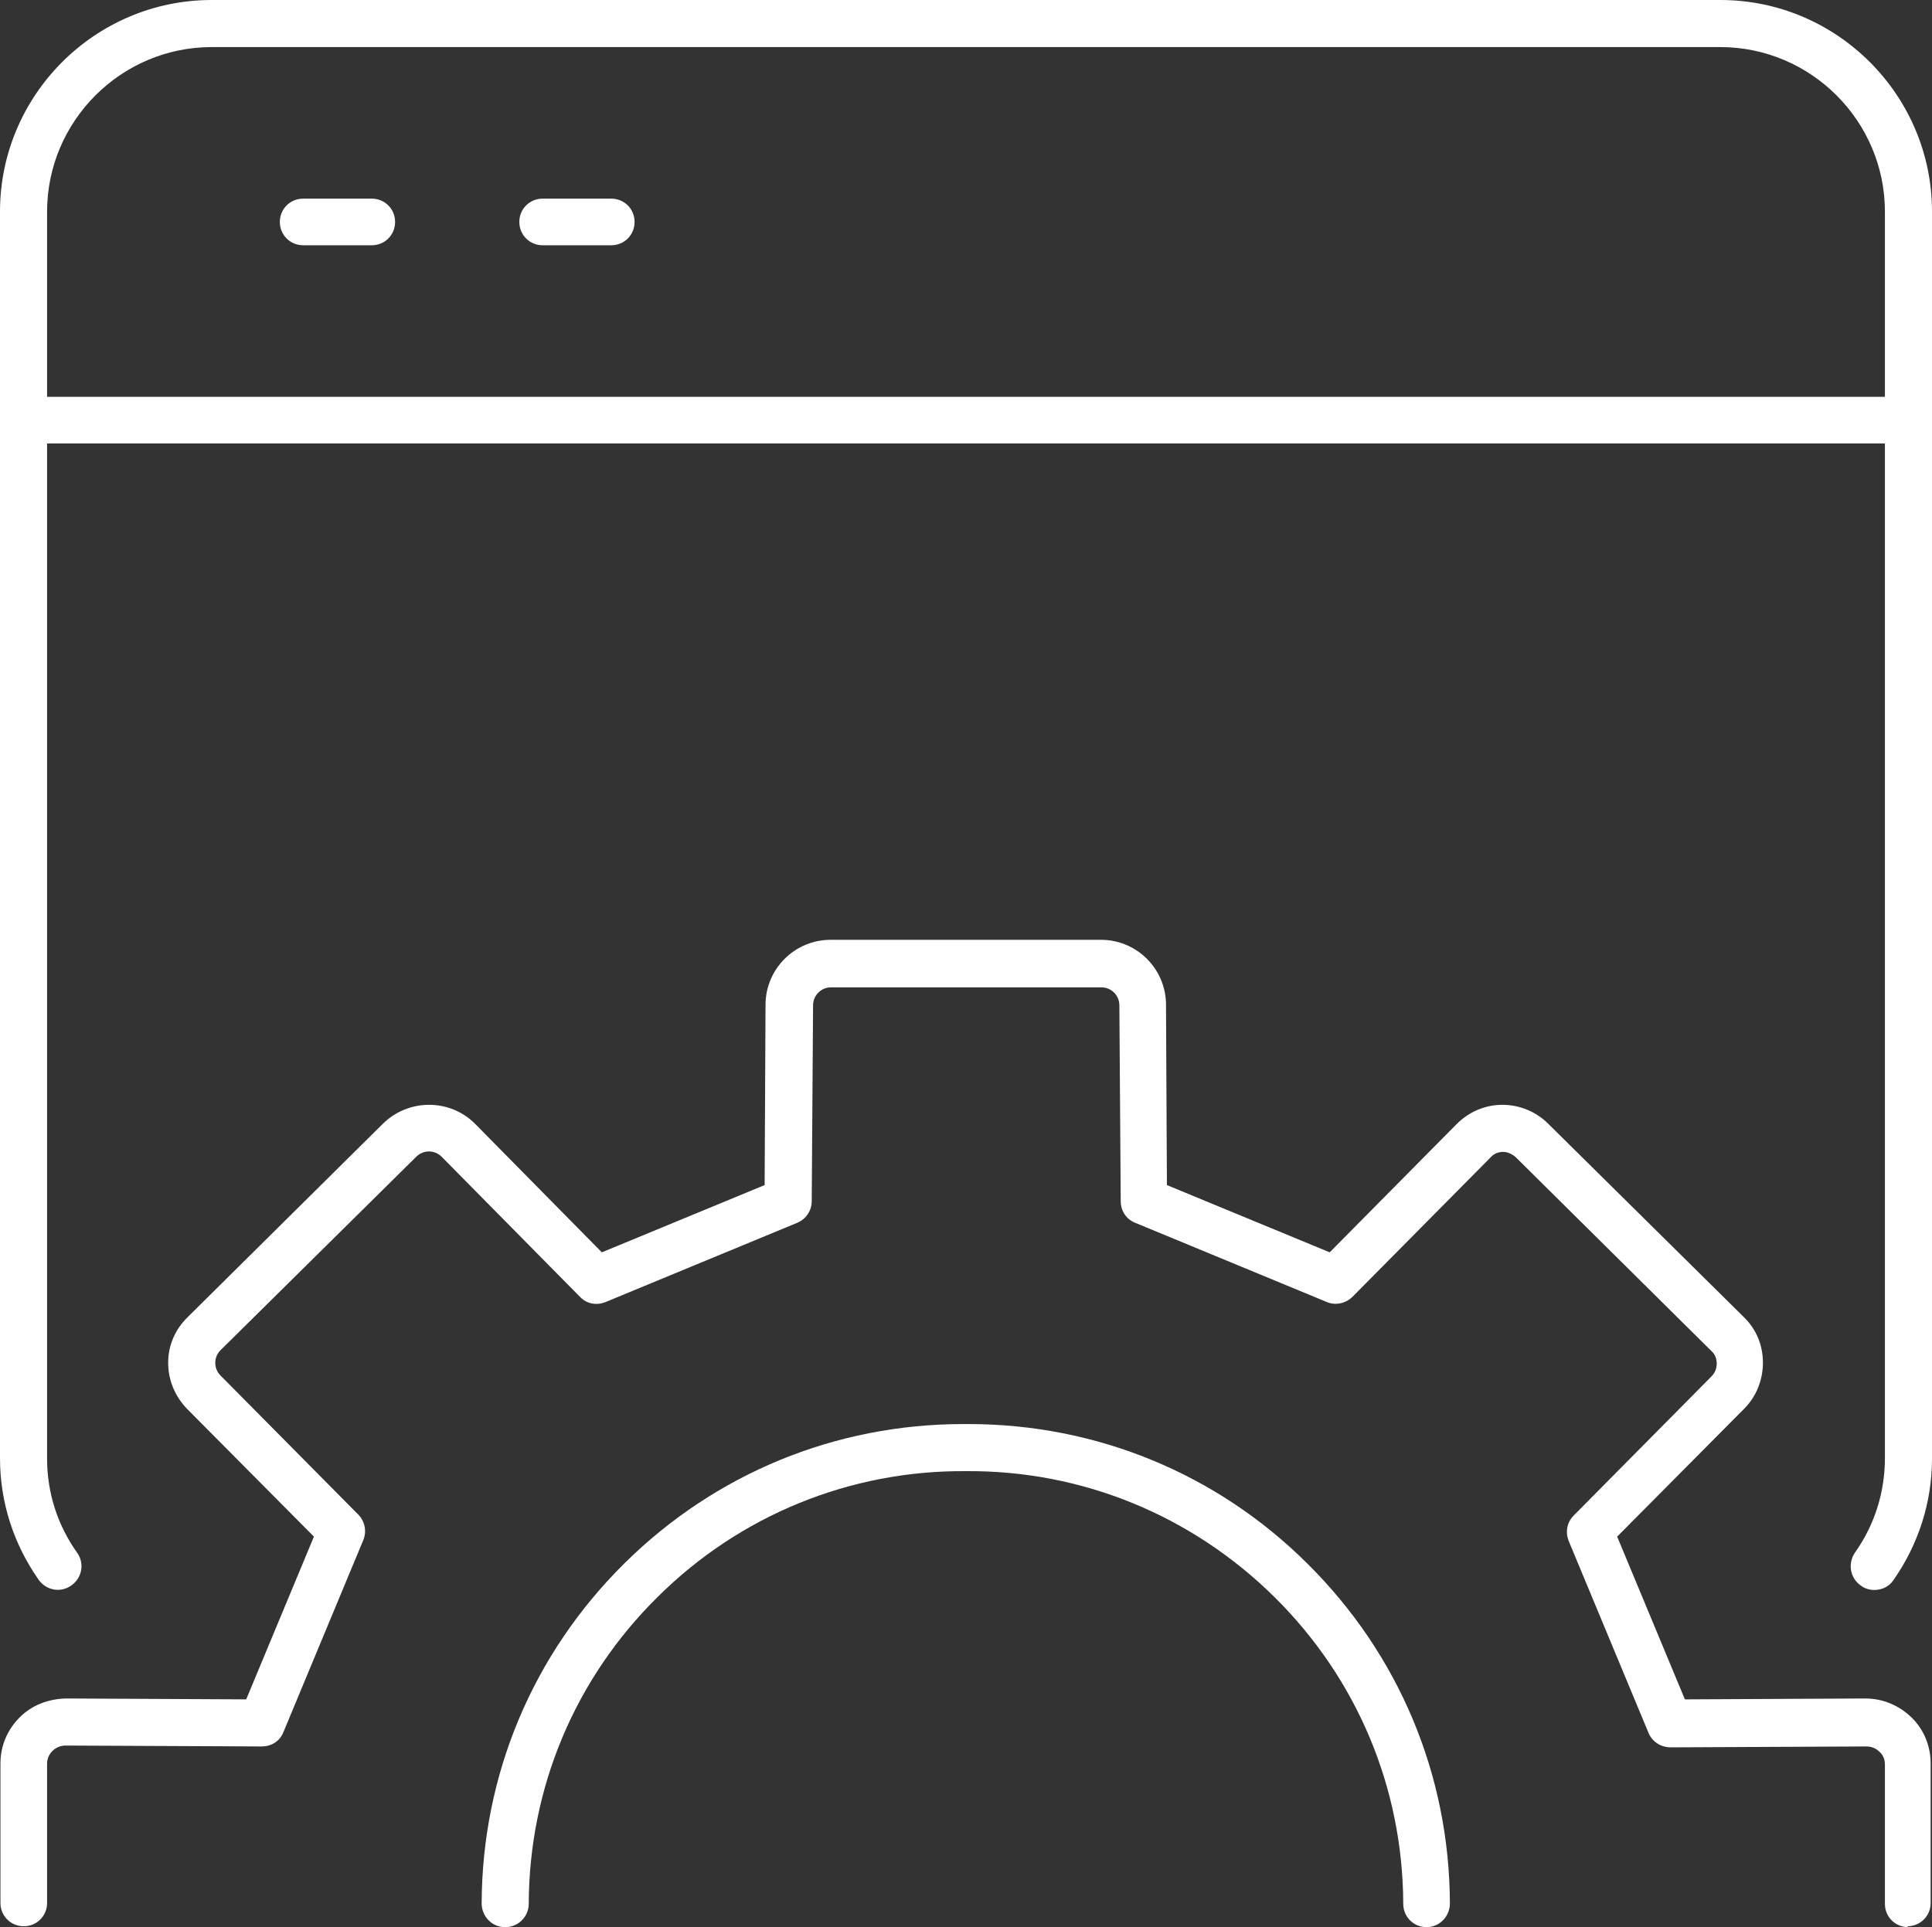 <?xml version="1.0" encoding="UTF-8"?>
<svg id="Capa_2" data-name="Capa 2" xmlns="http://www.w3.org/2000/svg" viewBox="0 0 43.08 42.98">
  <rect x="0" y="0" width="43.08" height="42.98" fill="#333333" stroke="none"/>
  <defs>
    <style>
      .cls-1 {
        fill: #fff;
        stroke-width: 0px;
      }
    </style>
  </defs>
  <g id="Capa_1-2" data-name="Capa 1">
    <g>
      <g>
        <path class="cls-1" d="M42.55,42.98c-.29,0-.52-.23-.52-.52v-3.11c0-.11-.04-.21-.12-.28-.08-.08-.18-.12-.29-.12h0l-4.37.02c-.22,0-.41-.13-.49-.32l-1.78-4.28c-.08-.2-.04-.42.11-.57l3.07-3.1c.08-.08.12-.18.12-.29,0-.11-.04-.21-.12-.28l-4.36-4.32c-.08-.07-.18-.12-.28-.12h0c-.11,0-.21.04-.28.12l-3.08,3.11c-.15.15-.38.2-.57.12l-4.28-1.77c-.2-.08-.32-.27-.32-.48l-.03-4.37c0-.22-.18-.4-.4-.4h-6.03c-.22,0-.4.18-.4.4l-.03,4.37c0,.21-.13.4-.32.48l-4.28,1.77c-.2.08-.42.04-.57-.12l-3.08-3.12c-.16-.16-.41-.16-.57,0l-4.36,4.31c-.08.08-.12.18-.12.28,0,.11.04.21.12.29l3.07,3.1c.15.15.19.38.11.57l-1.78,4.28c-.08.2-.26.32-.49.32l-4.37-.02c-.1,0-.21.04-.29.12-.08.08-.12.18-.12.28v3.11c0,.29-.23.52-.52.52s-.52-.23-.52-.52v-3.11c0-.39.15-.75.43-1.03.28-.28.65-.41,1.03-.42l4.02.02,1.51-3.63-2.83-2.85c-.27-.28-.42-.64-.42-1.03,0-.39.16-.75.44-1.02l4.35-4.31c.57-.56,1.49-.56,2.05,0l2.83,2.87,3.63-1.5.02-4.02c0-.8.65-1.45,1.45-1.45h6.03c.8,0,1.45.65,1.45,1.45l.02,4.02,3.63,1.5,2.83-2.86c.27-.27.63-.43,1.02-.43h0c.38,0,.75.15,1.02.42l4.36,4.31c.28.27.43.63.43,1.02,0,.39-.15.76-.42,1.03l-2.83,2.85,1.51,3.63,4.02-.02h0c.39,0,.75.15,1.03.42.28.27.43.64.43,1.03v3.11c0,.29-.23.52-.52.52Z"/>
        <path class="cls-1" d="M11.26,42.98h0c-.29,0-.52-.24-.52-.53.01-2.87,1.14-5.56,3.18-7.58,2.03-2.01,4.71-3.11,7.56-3.11.04,0,.08,0,.12,0,2.84,0,5.53,1.1,7.55,3.11,2.04,2.02,3.17,4.71,3.18,7.58,0,.29-.23.53-.52.53h0c-.29,0-.52-.23-.52-.52-.01-2.59-1.03-5.02-2.87-6.84-1.84-1.82-4.29-2.83-6.88-2.81-2.58-.02-5.04.98-6.88,2.81-1.84,1.82-2.86,4.25-2.87,6.84,0,.29-.24.52-.52.52Z"/>
      </g>
      <g>
        <path class="cls-1" d="M41.79,35.46c-.1,0-.21-.03-.3-.1-.24-.17-.29-.49-.13-.73.44-.62.67-1.35.67-2.11V4.72c0-2.02-1.65-3.67-3.67-3.67H4.72c-2.02,0-3.67,1.65-3.67,3.67v27.81c0,.76.23,1.48.67,2.1.17.24.11.56-.13.73-.24.17-.56.11-.73-.13-.56-.8-.86-1.73-.86-2.71V4.72C0,2.12,2.12,0,4.72,0h33.64c2.6,0,4.72,2.12,4.72,4.72v27.81c0,.97-.3,1.91-.86,2.71-.1.15-.26.22-.43.22Z"/>
        <path class="cls-1" d="M42.55,9.89H.52c-.29,0-.52-.23-.52-.52s.23-.52.52-.52h42.03c.29,0,.52.23.52.52s-.23.52-.52.52Z"/>
        <g>
          <path class="cls-1" d="M8.29,5.47h-1.53c-.29,0-.52-.23-.52-.52s.23-.52.52-.52h1.53c.29,0,.52.23.52.52s-.23.52-.52.52Z"/>
          <path class="cls-1" d="M13.63,5.47h-1.53c-.29,0-.52-.23-.52-.52s.23-.52.52-.52h1.53c.29,0,.52.23.52.52s-.23.52-.52.52Z"/>
        </g>
      </g>
    </g>
  </g>
</svg>